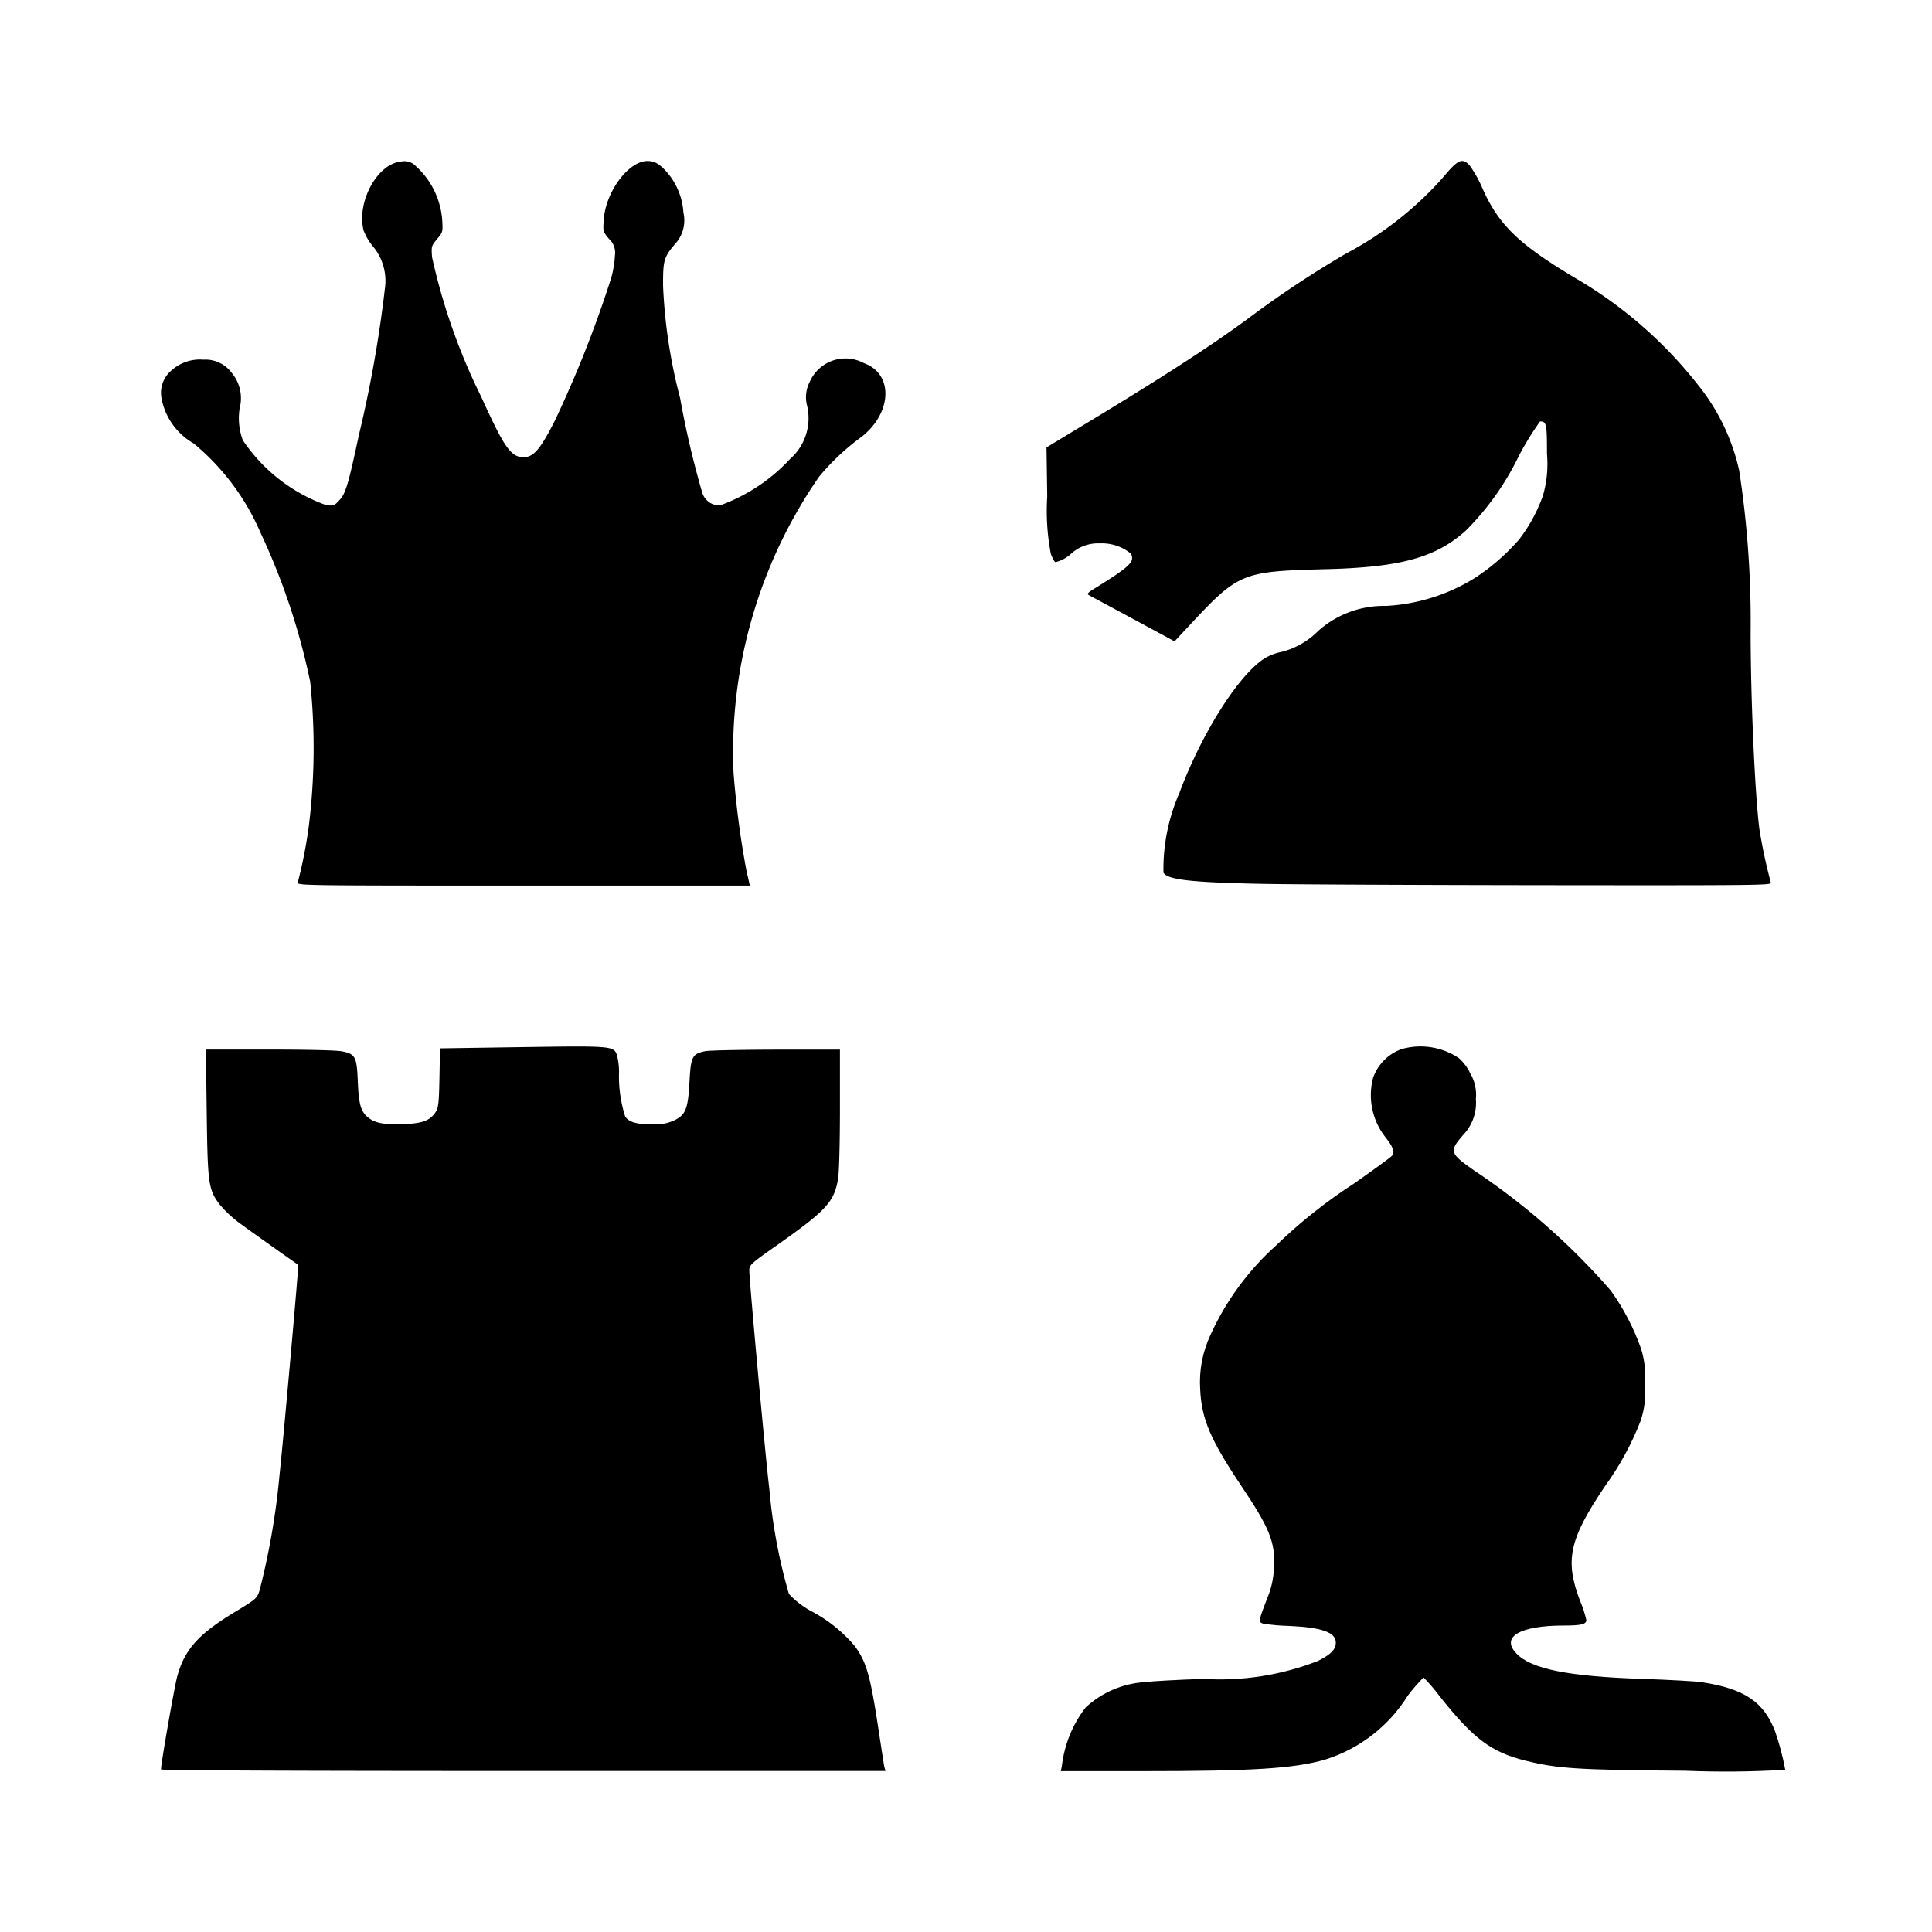 <?xml version="1.0" encoding="UTF-8" standalone="no"?>
<svg
   xmlns:dc="http://purl.org/dc/elements/1.1/"
   xmlns:cc="http://creativecommons.org/ns#"
   xmlns:rdf="http://www.w3.org/1999/02/22-rdf-syntax-ns#"
   xmlns:svg="http://www.w3.org/2000/svg"
   xmlns="http://www.w3.org/2000/svg"
   xmlns:sodipodi="http://sodipodi.sourceforge.net/DTD/sodipodi-0.dtd"
   xmlns:inkscape="http://www.inkscape.org/namespaces/inkscape"
   class="MuiSvgIcon-root jss174"
   focusable="false"
   viewBox="0 0 24 24"
   aria-hidden="true"
   version="1.1"
   id="svg4"
   sodipodi:docname="subs-alt2.svg"
   inkscape:version="1.0 (4035a4fb49, 2020-05-01)">
  <defs
     id="defs8" />
  <sodipodi:namedview
     inkscape:document-rotation="0"
     pagecolor="#ffffff"
     bordercolor="#666666"
     borderopacity="1"
     objecttolerance="10"
     gridtolerance="10"
     guidetolerance="10"
     inkscape:pageopacity="0"
     inkscape:pageshadow="2"
     inkscape:window-width="1920"
     inkscape:window-height="1001"
     id="namedview6"
     showgrid="false"
     inkscape:snap-global="false"
     inkscape:zoom="4"
     inkscape:cx="-44.939383"
     inkscape:cy="1.0562813"
     inkscape:window-x="-9"
     inkscape:window-y="-9"
     inkscape:window-maximized="1"
     inkscape:current-layer="svg4" />
  <path
     d="m 2,21.98 c 0,-0.075 0.167,-1.03 0.202,-1.157 0.092,-0.332 0.262,-0.525 0.719,-0.8 0.262,-0.159 0.271,-0.167 0.304,-0.268 a 9.132,9.132 0 0 0 0.248,-1.439 c 0.041,-0.365 0.24,-2.598 0.232,-2.604 -0.072,-0.048 -0.604,-0.426 -0.726,-0.516 A 1.502,1.502 0 0 1 2.734,14.969 C 2.589,14.78 2.58,14.716 2.568,13.831 l -0.01,-0.793 h 0.787 c 0.484,0 0.833,0.009 0.903,0.022 0.164,0.032 0.184,0.068 0.196,0.357 0.012,0.302 0.037,0.393 0.133,0.468 0.09,0.07 0.207,0.09 0.466,0.078 0.209,-0.01 0.3,-0.046 0.366,-0.145 0.037,-0.054 0.044,-0.113 0.05,-0.429 l 0.007,-0.366 1.008,-0.015 c 1.141,-0.017 1.155,-0.016 1.192,0.107 a 0.847,0.847 0 0 1 0.024,0.195 1.652,1.652 0 0 0 0.077,0.562 c 0.05,0.069 0.143,0.095 0.337,0.095 a 0.562,0.562 0 0 0 0.262,-0.045 c 0.15,-0.069 0.181,-0.141 0.199,-0.481 0.017,-0.318 0.033,-0.349 0.196,-0.383 0.048,-0.01 0.445,-0.018 0.881,-0.019 h 0.792 v 0.74 c 0,0.417 -0.01,0.798 -0.024,0.871 -0.051,0.284 -0.145,0.386 -0.759,0.819 -0.321,0.225 -0.343,0.246 -0.343,0.31 0,0.13 0.204,2.356 0.249,2.717 a 6.79,6.79 0 0 0 0.243,1.304 1.087,1.087 0 0 0 0.277,0.214 1.795,1.795 0 0 1 0.542,0.435 c 0.147,0.201 0.193,0.368 0.297,1.055 0.032,0.211 0.063,0.408 0.068,0.439 L 11,22 H 6.5 c -2.885,0 -4.5,-0.007 -4.5,-0.02 z"
     id="path3097"
     style="stroke-width:0.375" />
  <path
     id="path2055-0-2"
     d="m 13.19,21.945 c 0.03,-0.268 0.132,-0.522 0.297,-0.735 0.201,-0.186 0.46,-0.297 0.733,-0.314 0.089,-0.012 0.417,-0.03 0.728,-0.04 0.484,0.03 0.969,-0.046 1.421,-0.222 0.165,-0.081 0.225,-0.144 0.225,-0.23 0,-0.126 -0.174,-0.188 -0.577,-0.206 -0.109,-0.002 -0.219,-0.012 -0.327,-0.029 -0.059,-0.021 -0.057,-0.03 0.049,-0.308 0.054,-0.124 0.083,-0.258 0.087,-0.393 0.017,-0.311 -0.053,-0.483 -0.408,-1.013 -0.383,-0.572 -0.493,-0.831 -0.509,-1.198 -0.015,-0.231 0.029,-0.462 0.127,-0.672 0.192,-0.423 0.469,-0.802 0.815,-1.113 0.301,-0.291 0.629,-0.551 0.981,-0.778 0.239,-0.168 0.446,-0.319 0.461,-0.338 0.037,-0.045 0.015,-0.108 -0.091,-0.24 -0.157,-0.206 -0.211,-0.473 -0.146,-0.724 0.058,-0.17 0.192,-0.304 0.362,-0.362 0.24,-0.066 0.496,-0.025 0.703,0.113 0.061,0.054 0.11,0.12 0.145,0.194 0.056,0.095 0.079,0.206 0.068,0.315 0.014,0.168 -0.046,0.333 -0.164,0.453 -0.169,0.196 -0.159,0.225 0.138,0.432 0.63,0.419 1.202,0.921 1.699,1.492 0.161,0.223 0.289,0.469 0.38,0.729 0.044,0.143 0.06,0.293 0.047,0.442 0.014,0.152 -0.005,0.306 -0.054,0.451 -0.112,0.289 -0.261,0.561 -0.443,0.812 -0.446,0.661 -0.502,0.922 -0.306,1.43 0.032,0.075 0.057,0.153 0.075,0.232 0,0.052 -0.064,0.068 -0.279,0.068 -0.548,0 -0.788,0.141 -0.589,0.348 0.183,0.192 0.645,0.285 1.572,0.315 0.325,0.011 0.654,0.029 0.731,0.041 0.528,0.081 0.77,0.244 0.91,0.611 0.054,0.156 0.096,0.315 0.126,0.477 -0.413,0.025 -0.827,0.029 -1.241,0.012 -1.334,-0.01 -1.584,-0.026 -1.98,-0.124 -0.431,-0.106 -0.651,-0.271 -1.075,-0.805 -0.06,-0.081 -0.126,-0.158 -0.197,-0.23 -0.07,0.07 -0.135,0.145 -0.195,0.225 -0.236,0.379 -0.6,0.662 -1.027,0.795 -0.39,0.113 -0.911,0.144 -2.281,0.144 h -1.004 z"
     style="fill:#000000;stroke:none;stroke-width:0.75;stroke-miterlimit:4;stroke-dasharray:none;stroke-opacity:1"
     sodipodi:nodetypes="cccccscccccccccccccccccccccccccscccccccccccccc" />
  <path
     d="m 15.648,10.979 c -0.856,-0.018 -1.143,-0.051 -1.195,-0.138 a 2.357,2.357 0 0 1 0.198,-0.991 c 0.281,-0.754 0.75,-1.488 1.071,-1.679 a 0.627,0.627 0 0 1 0.195,-0.072 0.983,0.983 0 0 0 0.459,-0.262 1.221,1.221 0 0 1 0.838,-0.31 2.319,2.319 0 0 0 1.108,-0.348 2.643,2.643 0 0 0 0.55,-0.479 1.968,1.968 0 0 0 0.296,-0.547 1.415,1.415 0 0 0 0.049,-0.516 c 0,-0.372 -0.006,-0.401 -0.086,-0.402 A 3.541,3.541 0 0 0 18.866,5.667 3.398,3.398 0 0 1 18.207,6.593 c -0.372,0.333 -0.805,0.453 -1.725,0.477 -1.062,0.028 -1.092,0.04 -1.717,0.71 L 14.591,7.967 14.073,7.687 13.523,7.391 c -0.024,-0.012 -0.006,-0.032 0.075,-0.081 0.444,-0.276 0.501,-0.332 0.45,-0.433 a 0.57,0.57 0 0 0 -0.385,-0.127 0.497,0.497 0 0 0 -0.349,0.121 0.45,0.45 0 0 1 -0.201,0.112 c -0.012,0 -0.038,-0.046 -0.059,-0.102 A 2.824,2.824 0 0 1 13.009,6.169 L 13,5.558 13.418,5.305 C 14.448,4.684 15.099,4.262 15.573,3.906 A 12.881,12.881 0 0 1 16.724,3.148 4.265,4.265 0 0 0 17.924,2.206 c 0.187,-0.225 0.24,-0.251 0.333,-0.15 a 1.5,1.5 0 0 1 0.161,0.289 c 0.201,0.45 0.45,0.691 1.149,1.108 a 5.38,5.38 0 0 1 1.533,1.337 2.583,2.583 0 0 1 0.505,1.056 12.385,12.385 0 0 1 0.142,2.001 c 0,0.841 0.054,2.025 0.109,2.454 a 6.674,6.674 0 0 0 0.142,0.664 c 0.011,0.032 -0.134,0.034 -2.838,0.031 -1.567,-0.002 -3.147,-0.009 -3.511,-0.017 z"
     id="path3827"
     style="stroke-width:0.375" />
  <path
     style="stroke-width:0.375"
     d="M 3.699,10.963 A 5.944,5.944 0 0 0 3.833,10.288 7.912,7.912 0 0 0 3.853,8.466 8.369,8.369 0 0 0 3.236,6.617 2.954,2.954 0 0 0 2.405,5.508 0.818,0.818 0 0 1 2.005,4.94 0.363,0.363 0 0 1 2.125,4.606 0.527,0.527 0 0 1 2.528,4.468 0.404,0.404 0 0 1 2.878,4.631 0.492,0.492 0 0 1 2.988,5.018 0.78,0.78 0 0 0 3.016,5.468 2.096,2.096 0 0 0 4.055,6.276 c 0.088,0.009 0.1,0.005 0.161,-0.062 0.078,-0.085 0.109,-0.187 0.243,-0.813 A 15.328,15.328 0 0 0 4.78,3.595 0.672,0.672 0 0 0 4.631,3.058 0.702,0.702 0 0 1 4.517,2.864 c -0.09,-0.353 0.169,-0.831 0.465,-0.857 a 0.193,0.193 0 0 1 0.183,0.056 1.003,1.003 0 0 1 0.328,0.665 c 0.009,0.154 0.009,0.154 -0.063,0.241 -0.072,0.087 -0.072,0.089 -0.063,0.225 a 7.578,7.578 0 0 0 0.61,1.733 c 0.284,0.627 0.367,0.748 0.52,0.752 0.128,0.004 0.209,-0.088 0.391,-0.444 a 14.138,14.138 0 0 0 0.706,-1.787 1.3,1.3 0 0 0 0.045,-0.275 0.233,0.233 0 0 0 -0.075,-0.207 C 7.49,2.876 7.49,2.875 7.5,2.73 7.523,2.383 7.807,2 8.042,2 c 0.096,0 0.163,0.042 0.267,0.168 A 0.853,0.853 0 0 1 8.49,2.643 0.43,0.43 0 0 1 8.391,3.025 C 8.246,3.195 8.236,3.231 8.237,3.552 a 6.564,6.564 0 0 0 0.212,1.395 11.271,11.271 0 0 0 0.276,1.178 0.225,0.225 0 0 0 0.216,0.154 2.199,2.199 0 0 0 0.872,-0.576 0.675,0.675 0 0 0 0.21,-0.675 0.416,0.416 0 0 1 0.037,-0.287 0.484,0.484 0 0 1 0.672,-0.23 c 0.367,0.132 0.353,0.613 -0.027,0.914 A 2.918,2.918 0 0 0 10.174,5.923 6.009,6.009 0 0 0 9.112,9.593 11.203,11.203 0 0 0 9.273,10.817 l 0.042,0.184 H 6.501 c -2.673,0 -2.812,0 -2.802,-0.037 z"
     id="path2630-1" />
</svg>
